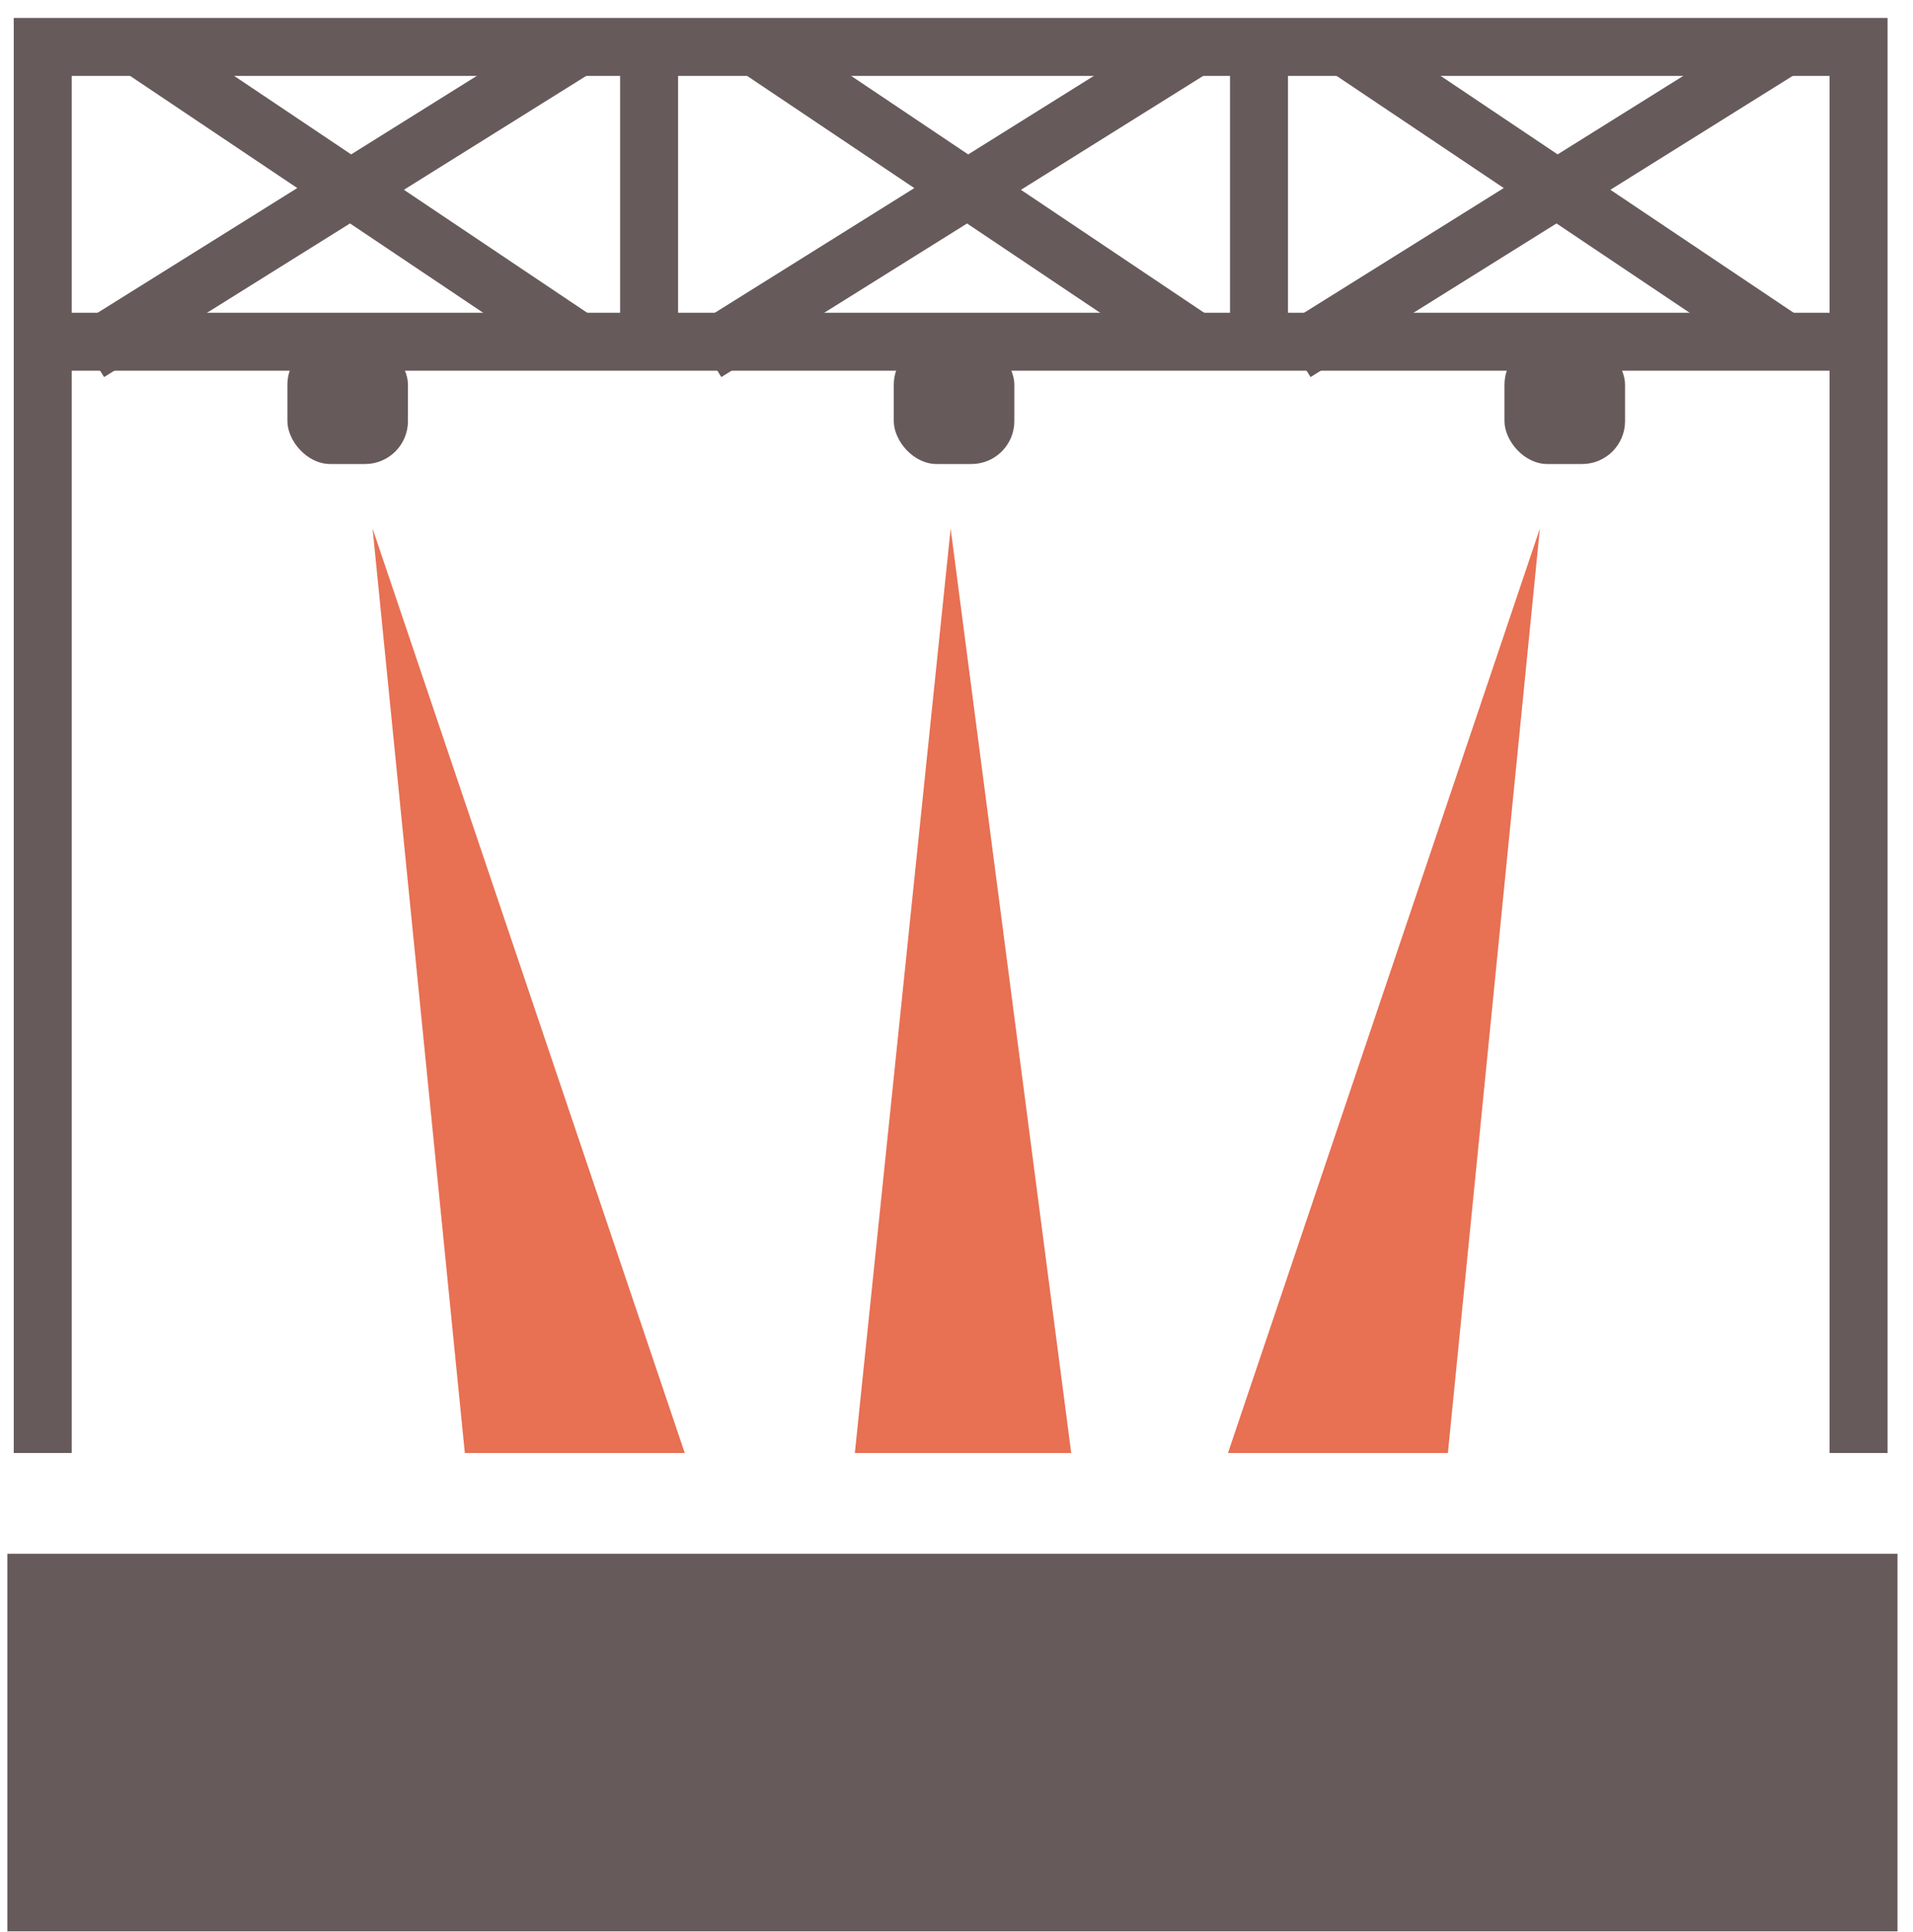 <?xml version="1.0" encoding="UTF-8"?>
<svg width="99px" height="100px" viewBox="0 0 99 100" version="1.1" xmlns="http://www.w3.org/2000/svg" xmlns:xlink="http://www.w3.org/1999/xlink">
    <!-- Generator: Sketch 51.1 (57501) - http://www.bohemiancoding.com/sketch -->
    <title>gigmor-icon-postgigs</title>
    <desc>Created with Sketch.</desc>
    <defs></defs>
    <g id="Design" stroke="none" stroke-width="1" fill="none" fill-rule="evenodd">
        <g id="gigmor-landing-desktop-copy-13" transform="translate(-751, -1607)">
            <g id="Group-6" transform="translate(0, 731)">
                <g id="Talent-Seekers" transform="translate(95, 0)">
                    <g id="Group-8" transform="translate(125, 847)">
                        <g id="Group-3" transform="translate(400, 0)">
                            <g id="gigmor-icon-postgigs" transform="translate(130, 30)">
                                <polyline id="Shape" stroke="#675A5B" stroke-width="3" points="3.211 74.2 3.211 16.686 3.211 1.429 97.183 1.429 97.183 74.2"></polyline>
                                <path d="M3.211,16.686 L97.183,16.686" id="Shape" stroke="#675A5B" stroke-width="3"></path>
                                <path d="M34.592,1.414 L34.592,16.686" id="Shape" stroke="#675A5B" stroke-width="3"></path>
                                <path d="M66.155,1.414 L66.155,16.686" id="Shape" stroke="#675A5B" stroke-width="3"></path>
                                <path d="M8.169,1.414 L30.93,16.686" id="Shape" stroke="#675A5B" stroke-width="3"></path>
                                <path d="M5.592,17.243 L30.93,1.414" id="Shape" stroke="#675A5B" stroke-width="3"></path>
                                <path d="M40.099,1.414 L62.859,16.686" id="Shape" stroke="#675A5B" stroke-width="3"></path>
                                <path d="M37.535,17.243 L62.859,1.414" id="Shape" stroke="#675A5B" stroke-width="3"></path>
                                <path d="M70.606,1.414 L93.366,16.686" id="Shape" stroke="#675A5B" stroke-width="3"></path>
                                <path d="M68.028,17.243 L93.366,1.414" id="Shape" stroke="#675A5B" stroke-width="3"></path>
                                <rect id="Rectangle-path" fill="#675A5B" fill-rule="nonzero" x="15.873" y="16.686" width="6.239" height="6.329" rx="2.22"></rect>
                                <rect id="Rectangle-path" fill="#675A5B" fill-rule="nonzero" x="47.254" y="16.686" width="6.239" height="6.329" rx="2.22"></rect>
                                <rect id="Rectangle-path" fill="#675A5B" fill-rule="nonzero" x="78.859" y="16.686" width="6.239" height="6.329" rx="2.22"></rect>
                                <rect id="Rectangle-path" fill="#675A5B" fill-rule="nonzero" x="1.38" y="79.414" width="97.817" height="19.543"></rect>
                                <polygon id="Shape" fill="#E24C29" fill-rule="nonzero" opacity="0.8" points="20.282 26.357 25.056 74.2 36.437 74.2"></polygon>
                                <polygon id="Shape" fill="#E24C29" fill-rule="nonzero" opacity="0.8" points="80.69 26.357 75.93 74.2 64.549 74.2"></polygon>
                                <polygon id="Shape" fill="#E24C29" fill-rule="nonzero" opacity="0.8" points="50.197 26.357 45.239 74.2 56.437 74.2"></polygon>
                            </g>
                        </g>
                    </g>
                </g>
            </g>
        </g>
    </g>
</svg>
